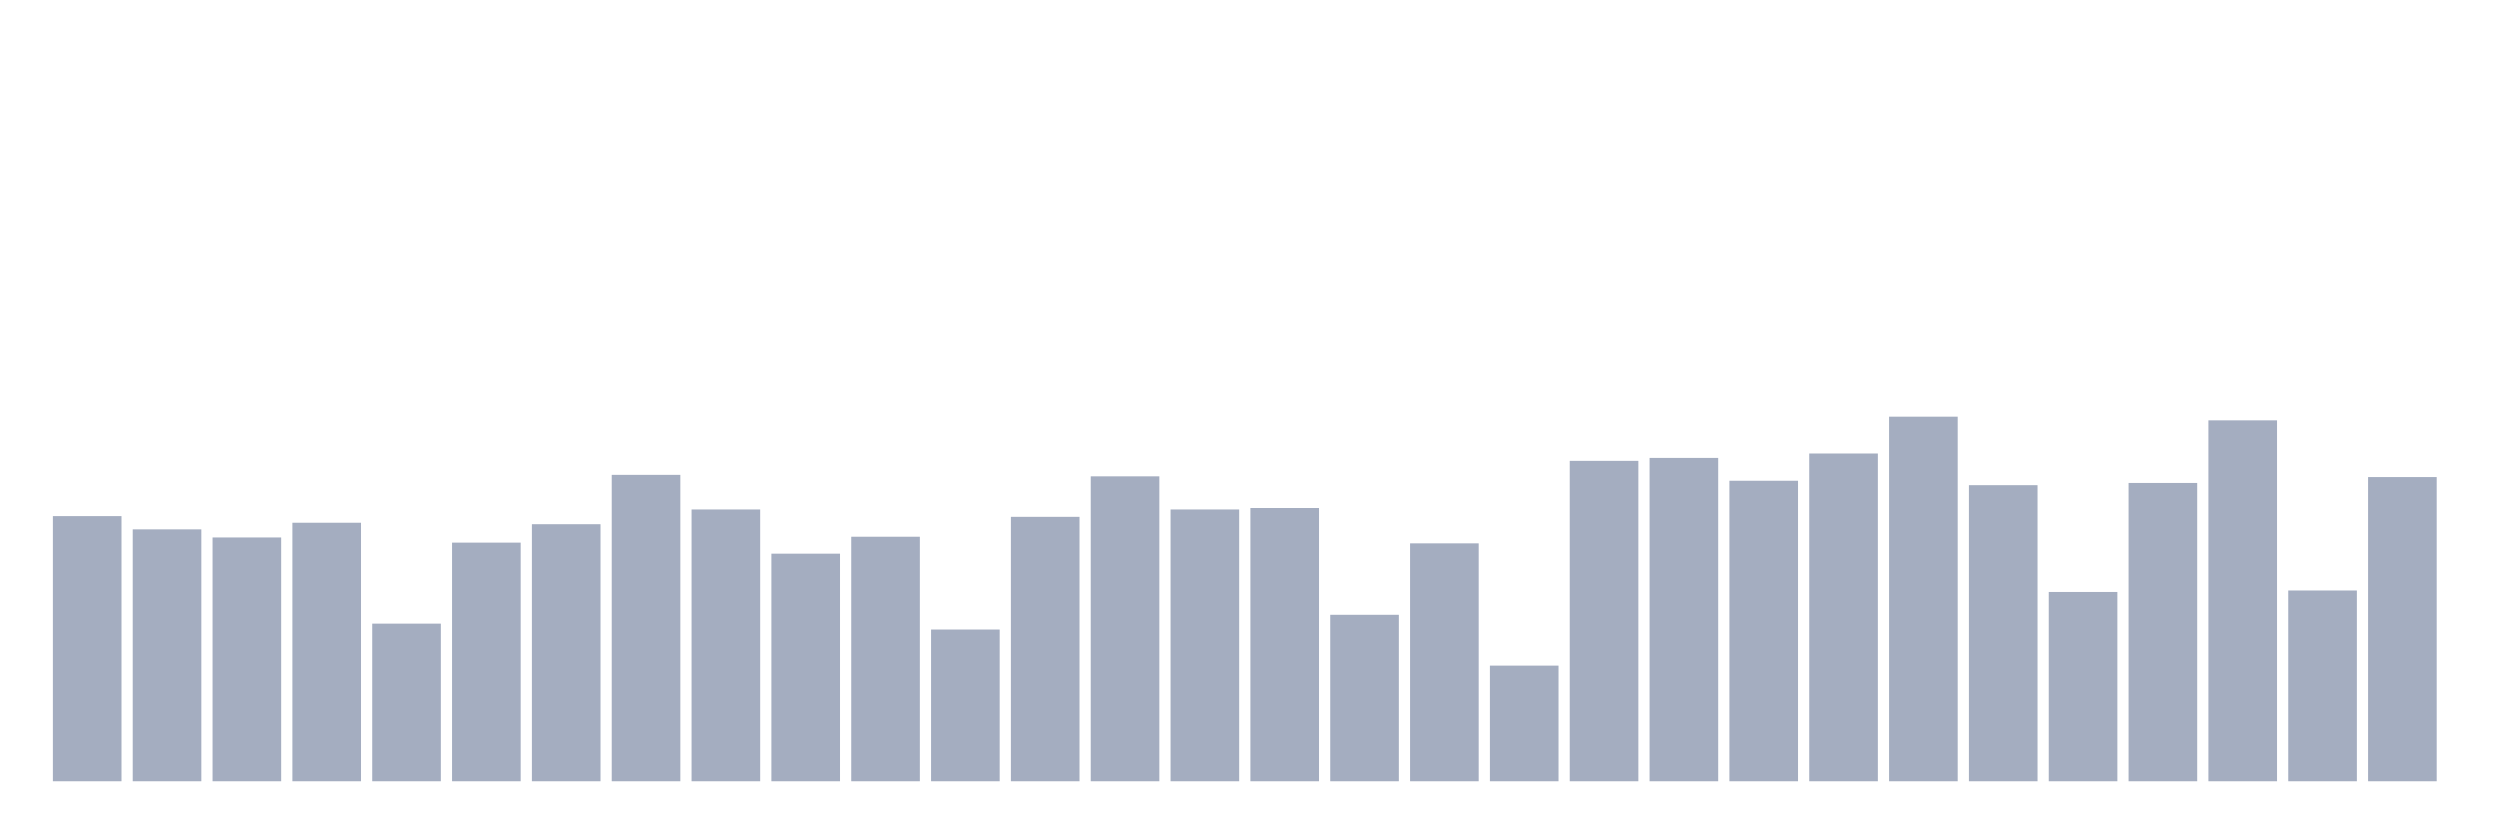 <svg xmlns="http://www.w3.org/2000/svg" viewBox="0 0 480 160"><g transform="translate(10,10)"><rect class="bar" x="0.153" width="13.175" y="89.091" height="50.909" fill="rgb(164,173,192)"></rect><rect class="bar" x="15.482" width="13.175" y="91.636" height="48.364" fill="rgb(164,173,192)"></rect><rect class="bar" x="30.81" width="13.175" y="93.192" height="46.808" fill="rgb(164,173,192)"></rect><rect class="bar" x="46.138" width="13.175" y="90.364" height="49.636" fill="rgb(164,173,192)"></rect><rect class="bar" x="61.466" width="13.175" y="109.737" height="30.263" fill="rgb(164,173,192)"></rect><rect class="bar" x="76.794" width="13.175" y="94.182" height="45.818" fill="rgb(164,173,192)"></rect><rect class="bar" x="92.123" width="13.175" y="90.646" height="49.354" fill="rgb(164,173,192)"></rect><rect class="bar" x="107.451" width="13.175" y="81.172" height="58.828" fill="rgb(164,173,192)"></rect><rect class="bar" x="122.779" width="13.175" y="87.818" height="52.182" fill="rgb(164,173,192)"></rect><rect class="bar" x="138.107" width="13.175" y="96.303" height="43.697" fill="rgb(164,173,192)"></rect><rect class="bar" x="153.436" width="13.175" y="93.051" height="46.949" fill="rgb(164,173,192)"></rect><rect class="bar" x="168.764" width="13.175" y="110.869" height="29.131" fill="rgb(164,173,192)"></rect><rect class="bar" x="184.092" width="13.175" y="89.232" height="50.768" fill="rgb(164,173,192)"></rect><rect class="bar" x="199.42" width="13.175" y="81.455" height="58.545" fill="rgb(164,173,192)"></rect><rect class="bar" x="214.748" width="13.175" y="87.818" height="52.182" fill="rgb(164,173,192)"></rect><rect class="bar" x="230.077" width="13.175" y="87.535" height="52.465" fill="rgb(164,173,192)"></rect><rect class="bar" x="245.405" width="13.175" y="108.04" height="31.96" fill="rgb(164,173,192)"></rect><rect class="bar" x="260.733" width="13.175" y="94.323" height="45.677" fill="rgb(164,173,192)"></rect><rect class="bar" x="276.061" width="13.175" y="117.798" height="22.202" fill="rgb(164,173,192)"></rect><rect class="bar" x="291.39" width="13.175" y="78.485" height="61.515" fill="rgb(164,173,192)"></rect><rect class="bar" x="306.718" width="13.175" y="77.919" height="62.081" fill="rgb(164,173,192)"></rect><rect class="bar" x="322.046" width="13.175" y="82.303" height="57.697" fill="rgb(164,173,192)"></rect><rect class="bar" x="337.374" width="13.175" y="77.071" height="62.929" fill="rgb(164,173,192)"></rect><rect class="bar" x="352.702" width="13.175" y="70" height="70" fill="rgb(164,173,192)"></rect><rect class="bar" x="368.031" width="13.175" y="83.152" height="56.848" fill="rgb(164,173,192)"></rect><rect class="bar" x="383.359" width="13.175" y="103.657" height="36.343" fill="rgb(164,173,192)"></rect><rect class="bar" x="398.687" width="13.175" y="82.727" height="57.273" fill="rgb(164,173,192)"></rect><rect class="bar" x="414.015" width="13.175" y="70.707" height="69.293" fill="rgb(164,173,192)"></rect><rect class="bar" x="429.344" width="13.175" y="103.374" height="36.626" fill="rgb(164,173,192)"></rect><rect class="bar" x="444.672" width="13.175" y="81.596" height="58.404" fill="rgb(164,173,192)"></rect></g></svg>